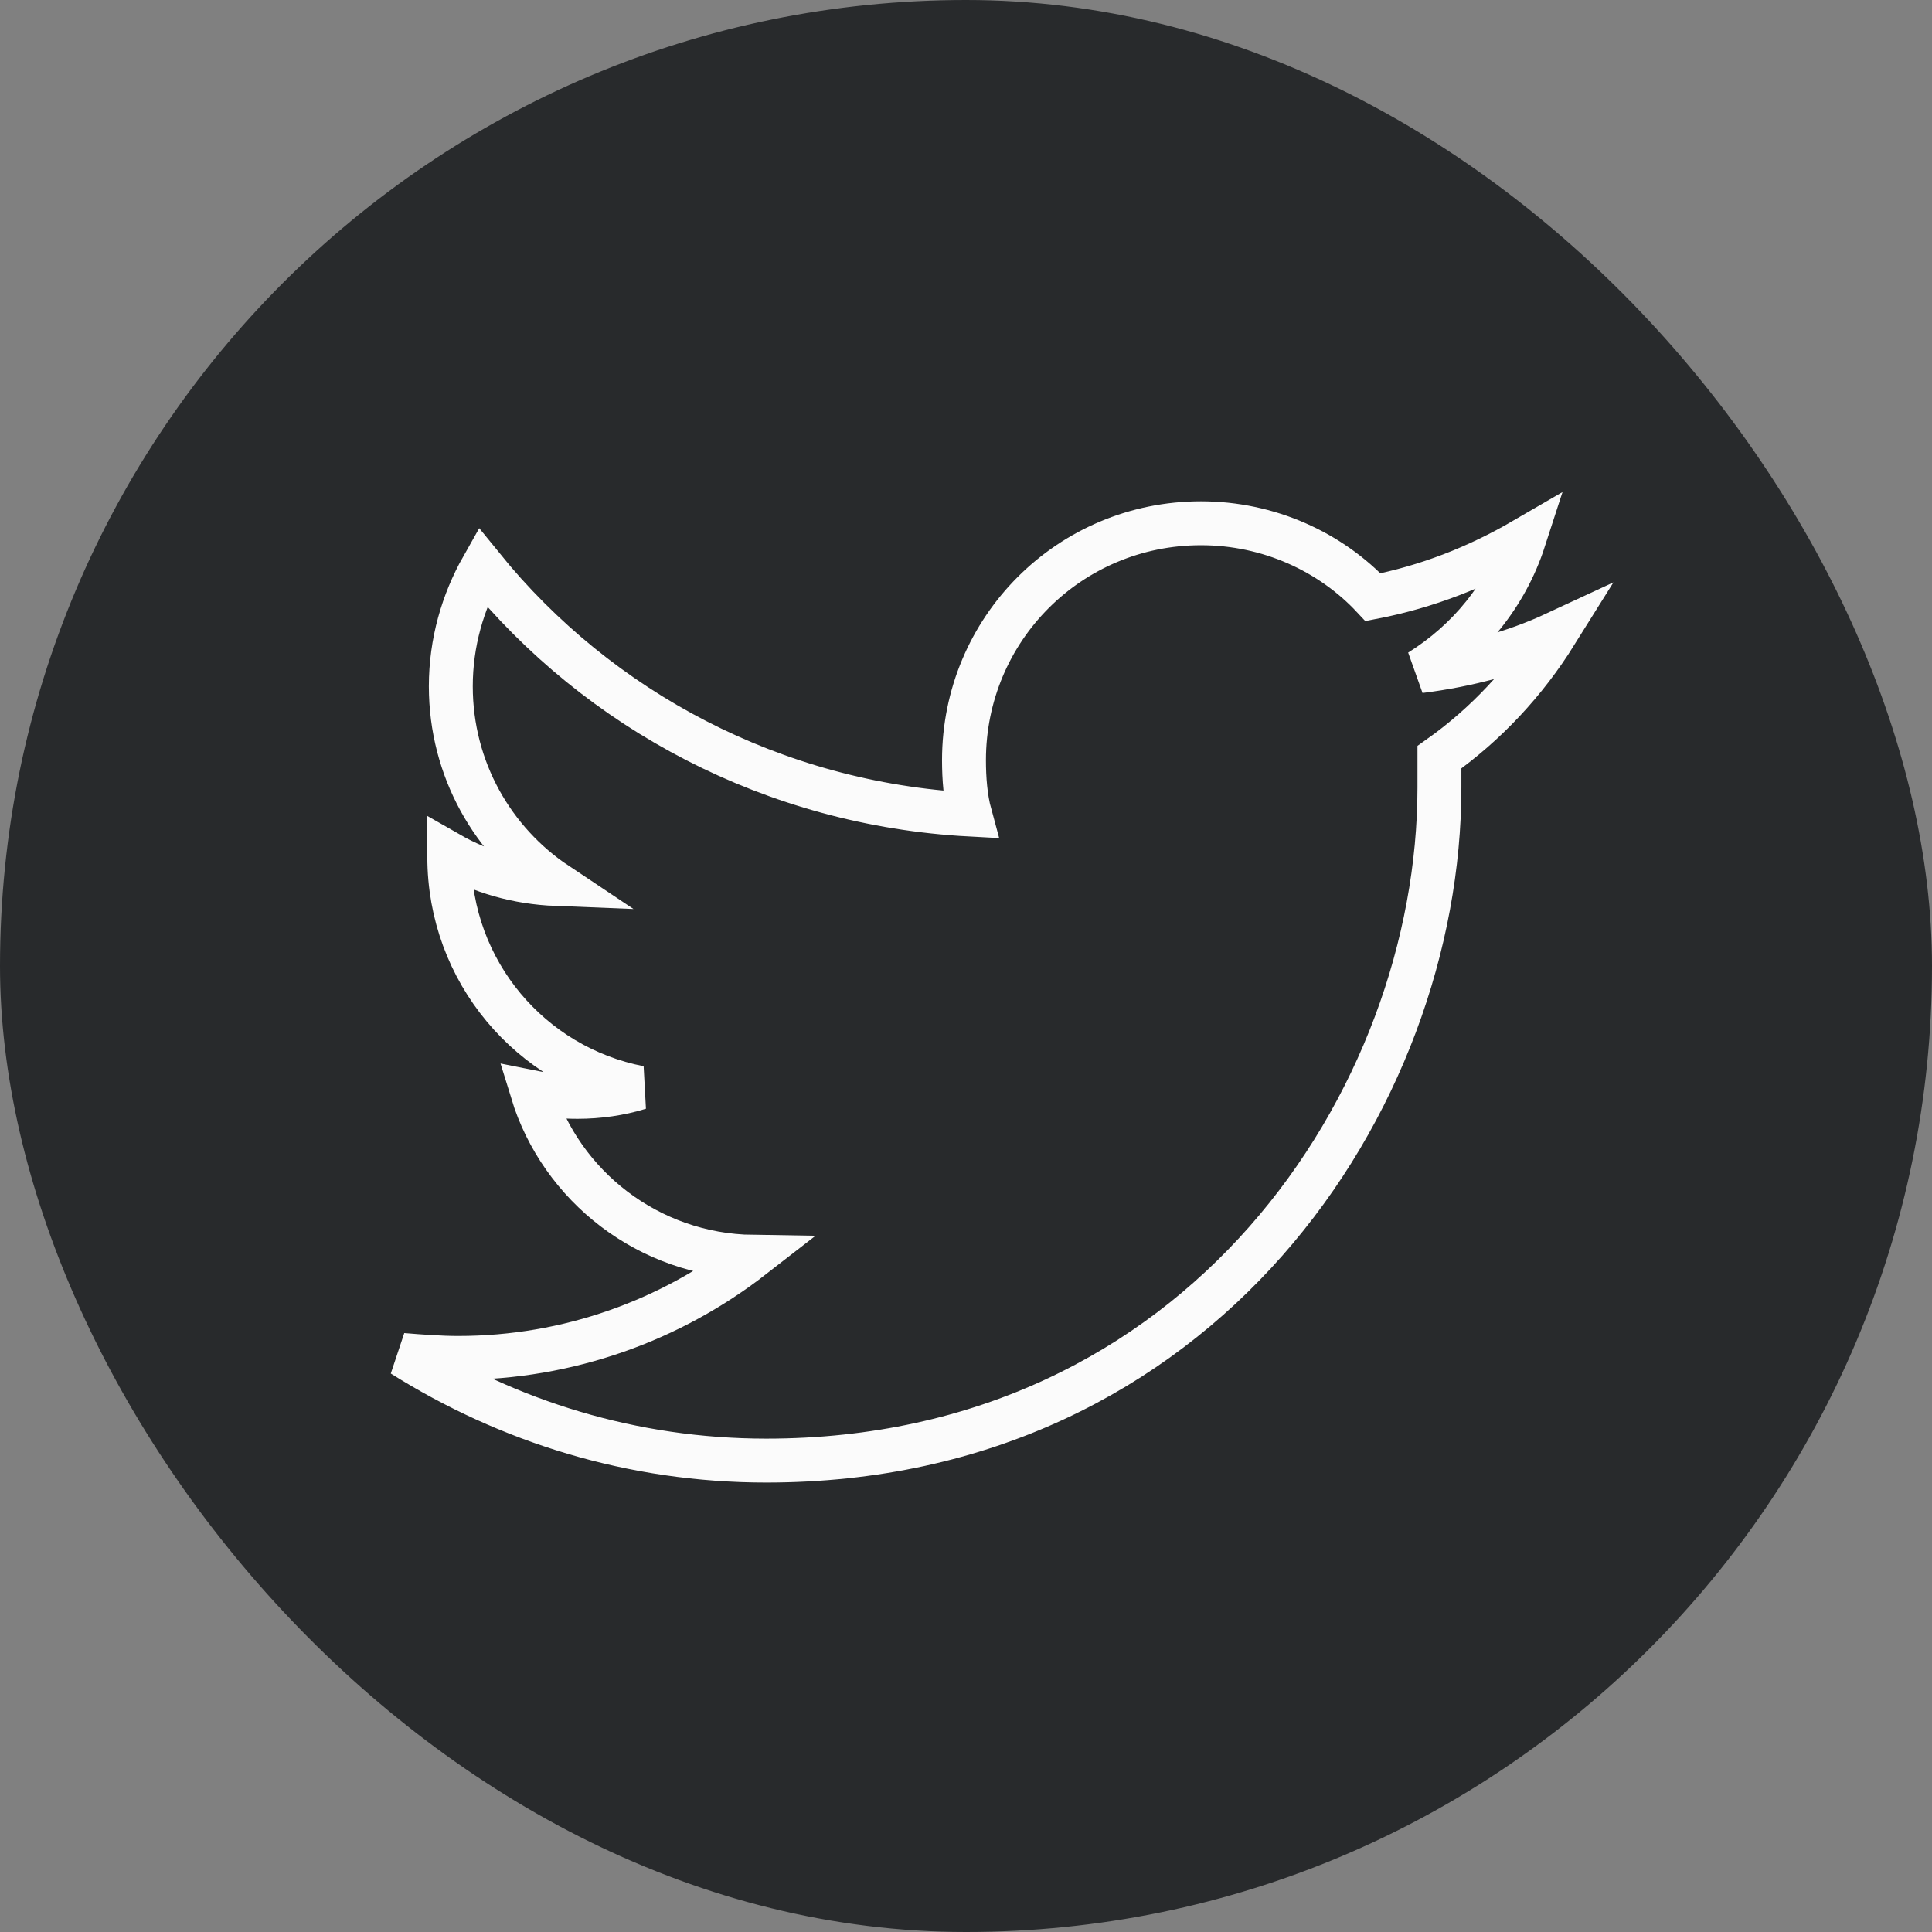<svg width="44" height="44" viewBox="0 0 44 44" fill="none" xmlns="http://www.w3.org/2000/svg">
<rect x="0" y="0" width="44" height="44" fill="#808080" stroke="none"/>
<g id="Twitter">
<rect id="Rectangle" width="44" height="44" rx="22" fill="#282A2C"/>
<path id="Path" d="M32.782 17.245C32.782 17.486 32.782 17.726 32.782 17.933C32.782 25.048 27.351 33.264 17.451 33.264C14.392 33.264 11.573 32.37 9.166 30.858C9.579 30.892 10.026 30.926 10.438 30.926C12.948 30.926 15.285 30.067 17.142 28.623C14.77 28.589 12.776 27.008 12.123 24.876C12.466 24.945 12.776 24.98 13.154 24.98C13.635 24.98 14.117 24.911 14.563 24.773C12.088 24.292 10.232 22.126 10.232 19.514C10.232 19.48 10.232 19.48 10.232 19.445C10.954 19.858 11.779 20.098 12.673 20.133C11.229 19.17 10.267 17.52 10.267 15.63C10.267 14.633 10.541 13.704 10.988 12.914C13.635 16.18 17.623 18.311 22.091 18.551C21.988 18.173 21.954 17.726 21.954 17.314C21.954 14.323 24.36 11.917 27.351 11.917C28.898 11.917 30.307 12.57 31.27 13.601C32.507 13.361 33.642 12.914 34.707 12.295C34.295 13.567 33.435 14.598 32.335 15.286C33.435 15.148 34.467 14.873 35.429 14.426C34.742 15.526 33.848 16.489 32.782 17.245Z" stroke="#FBFBFB"/>
</g>
</svg>
